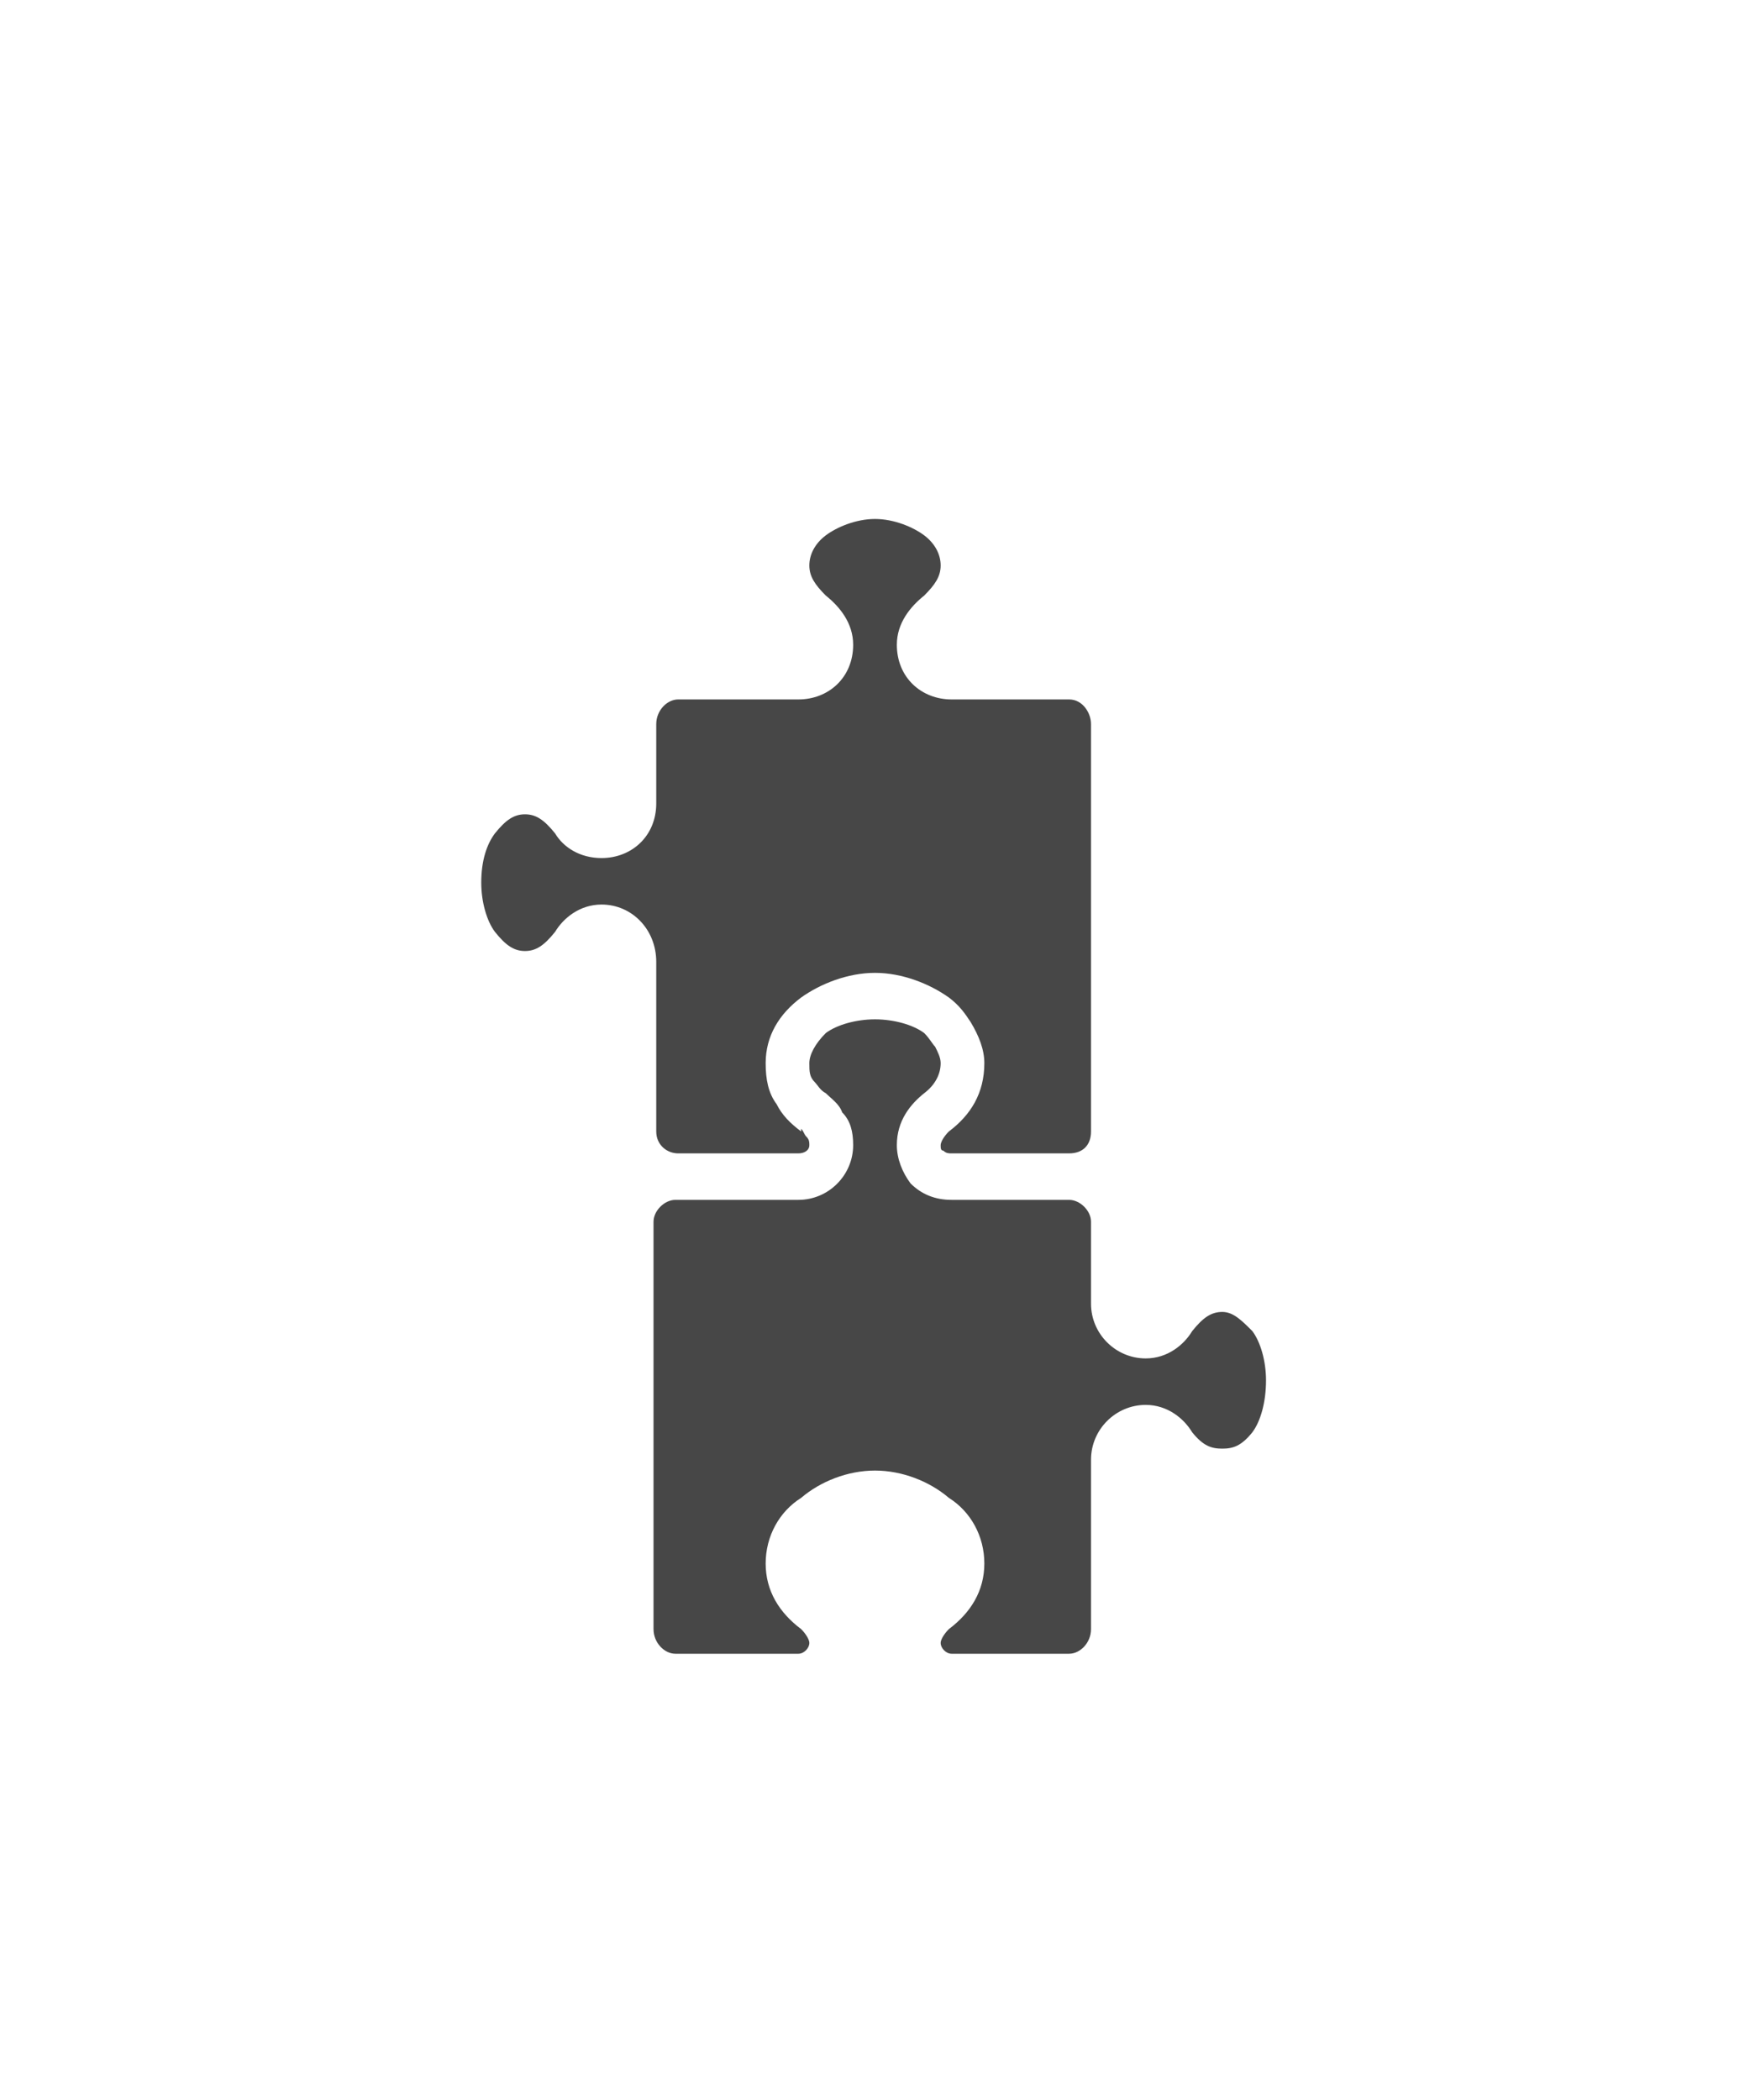 <svg width="25" height="30" viewBox="0 0 25 30" fill="none" xmlns="http://www.w3.org/2000/svg">
<g id="label-paired / lg / puzzle-piece-two-lg / fill" clip-path="url(#clip0_3546_867)">
<path id="icon" d="M12.188 16.359C12.188 16.164 12.148 16.008 12.031 15.891C11.992 15.773 11.875 15.695 11.797 15.617C11.719 15.578 11.68 15.5 11.641 15.461C11.562 15.383 11.562 15.305 11.562 15.188C11.562 15.07 11.641 14.914 11.797 14.758C11.953 14.641 12.227 14.562 12.5 14.562C12.773 14.562 13.047 14.641 13.203 14.758C13.281 14.836 13.32 14.914 13.359 14.953C13.398 15.031 13.438 15.109 13.438 15.188C13.438 15.344 13.359 15.5 13.203 15.617C13.008 15.773 12.812 16.008 12.812 16.359C12.812 16.555 12.891 16.75 13.008 16.906C13.164 17.062 13.359 17.141 13.594 17.141H15.273C15.43 17.141 15.586 17.297 15.586 17.453V18.625C15.586 19.055 15.938 19.406 16.367 19.406C16.68 19.406 16.914 19.211 17.031 19.016C17.188 18.82 17.305 18.742 17.461 18.742C17.617 18.742 17.734 18.859 17.891 19.016C18.008 19.172 18.086 19.445 18.086 19.719C18.086 20.031 18.008 20.305 17.891 20.461C17.734 20.656 17.617 20.695 17.461 20.695C17.305 20.695 17.188 20.656 17.031 20.461C16.914 20.266 16.68 20.07 16.367 20.07C15.938 20.07 15.586 20.422 15.586 20.852V23.273C15.586 23.469 15.43 23.625 15.273 23.625H13.594C13.516 23.625 13.438 23.547 13.438 23.469C13.438 23.43 13.477 23.352 13.555 23.273C13.867 23.039 14.062 22.727 14.062 22.336C14.062 21.945 13.867 21.594 13.555 21.398C13.281 21.164 12.891 21.008 12.5 21.008C12.109 21.008 11.719 21.164 11.445 21.398C11.133 21.594 10.938 21.945 10.938 22.336C10.938 22.727 11.133 23.039 11.445 23.273C11.523 23.352 11.562 23.43 11.562 23.469C11.562 23.547 11.484 23.625 11.406 23.625H9.648C9.492 23.625 9.336 23.469 9.336 23.273V17.453C9.336 17.297 9.492 17.141 9.648 17.141H11.406C11.836 17.141 12.188 16.789 12.188 16.359ZM11.445 16.164C11.289 16.047 11.172 15.93 11.094 15.773C10.977 15.617 10.938 15.422 10.938 15.188C10.938 14.797 11.133 14.484 11.445 14.25C11.719 14.055 12.109 13.898 12.5 13.898C12.891 13.898 13.281 14.055 13.555 14.25C13.711 14.367 13.789 14.484 13.867 14.602C13.984 14.797 14.062 14.992 14.062 15.188C14.062 15.617 13.867 15.93 13.555 16.164C13.477 16.242 13.438 16.32 13.438 16.359C13.438 16.398 13.438 16.438 13.477 16.438C13.516 16.477 13.555 16.477 13.594 16.477H15.273C15.469 16.477 15.586 16.359 15.586 16.164V10.344C15.586 10.188 15.469 9.992 15.273 9.992H13.594C13.164 9.992 12.812 9.68 12.812 9.211C12.812 8.898 13.008 8.664 13.203 8.508C13.359 8.352 13.438 8.234 13.438 8.078C13.438 7.922 13.359 7.766 13.203 7.648C13.047 7.531 12.773 7.414 12.5 7.414C12.227 7.414 11.953 7.531 11.797 7.648C11.641 7.766 11.562 7.922 11.562 8.078C11.562 8.234 11.641 8.352 11.797 8.508C11.992 8.664 12.188 8.898 12.188 9.211C12.188 9.68 11.836 9.992 11.406 9.992H9.688C9.531 9.992 9.375 10.148 9.375 10.344V11.477C9.375 11.945 9.023 12.258 8.594 12.258C8.281 12.258 8.047 12.102 7.93 11.906C7.773 11.711 7.656 11.633 7.5 11.633C7.344 11.633 7.227 11.711 7.07 11.906C6.953 12.062 6.875 12.297 6.875 12.609C6.875 12.883 6.953 13.156 7.07 13.312C7.227 13.508 7.344 13.586 7.5 13.586C7.656 13.586 7.773 13.508 7.93 13.312C8.047 13.117 8.281 12.922 8.594 12.922C9.023 12.922 9.375 13.273 9.375 13.742V16.164C9.375 16.359 9.531 16.477 9.688 16.477H11.406C11.484 16.477 11.562 16.438 11.562 16.359C11.562 16.32 11.562 16.281 11.523 16.242C11.484 16.203 11.484 16.164 11.445 16.125V16.164Z" fill="black" fill-opacity="0.72"/>
</g>
<defs>
<clipPath id="clip0_3546_867">
<rect width="25" height="30" fill="white"/>
</clipPath>
</defs>
</svg>
